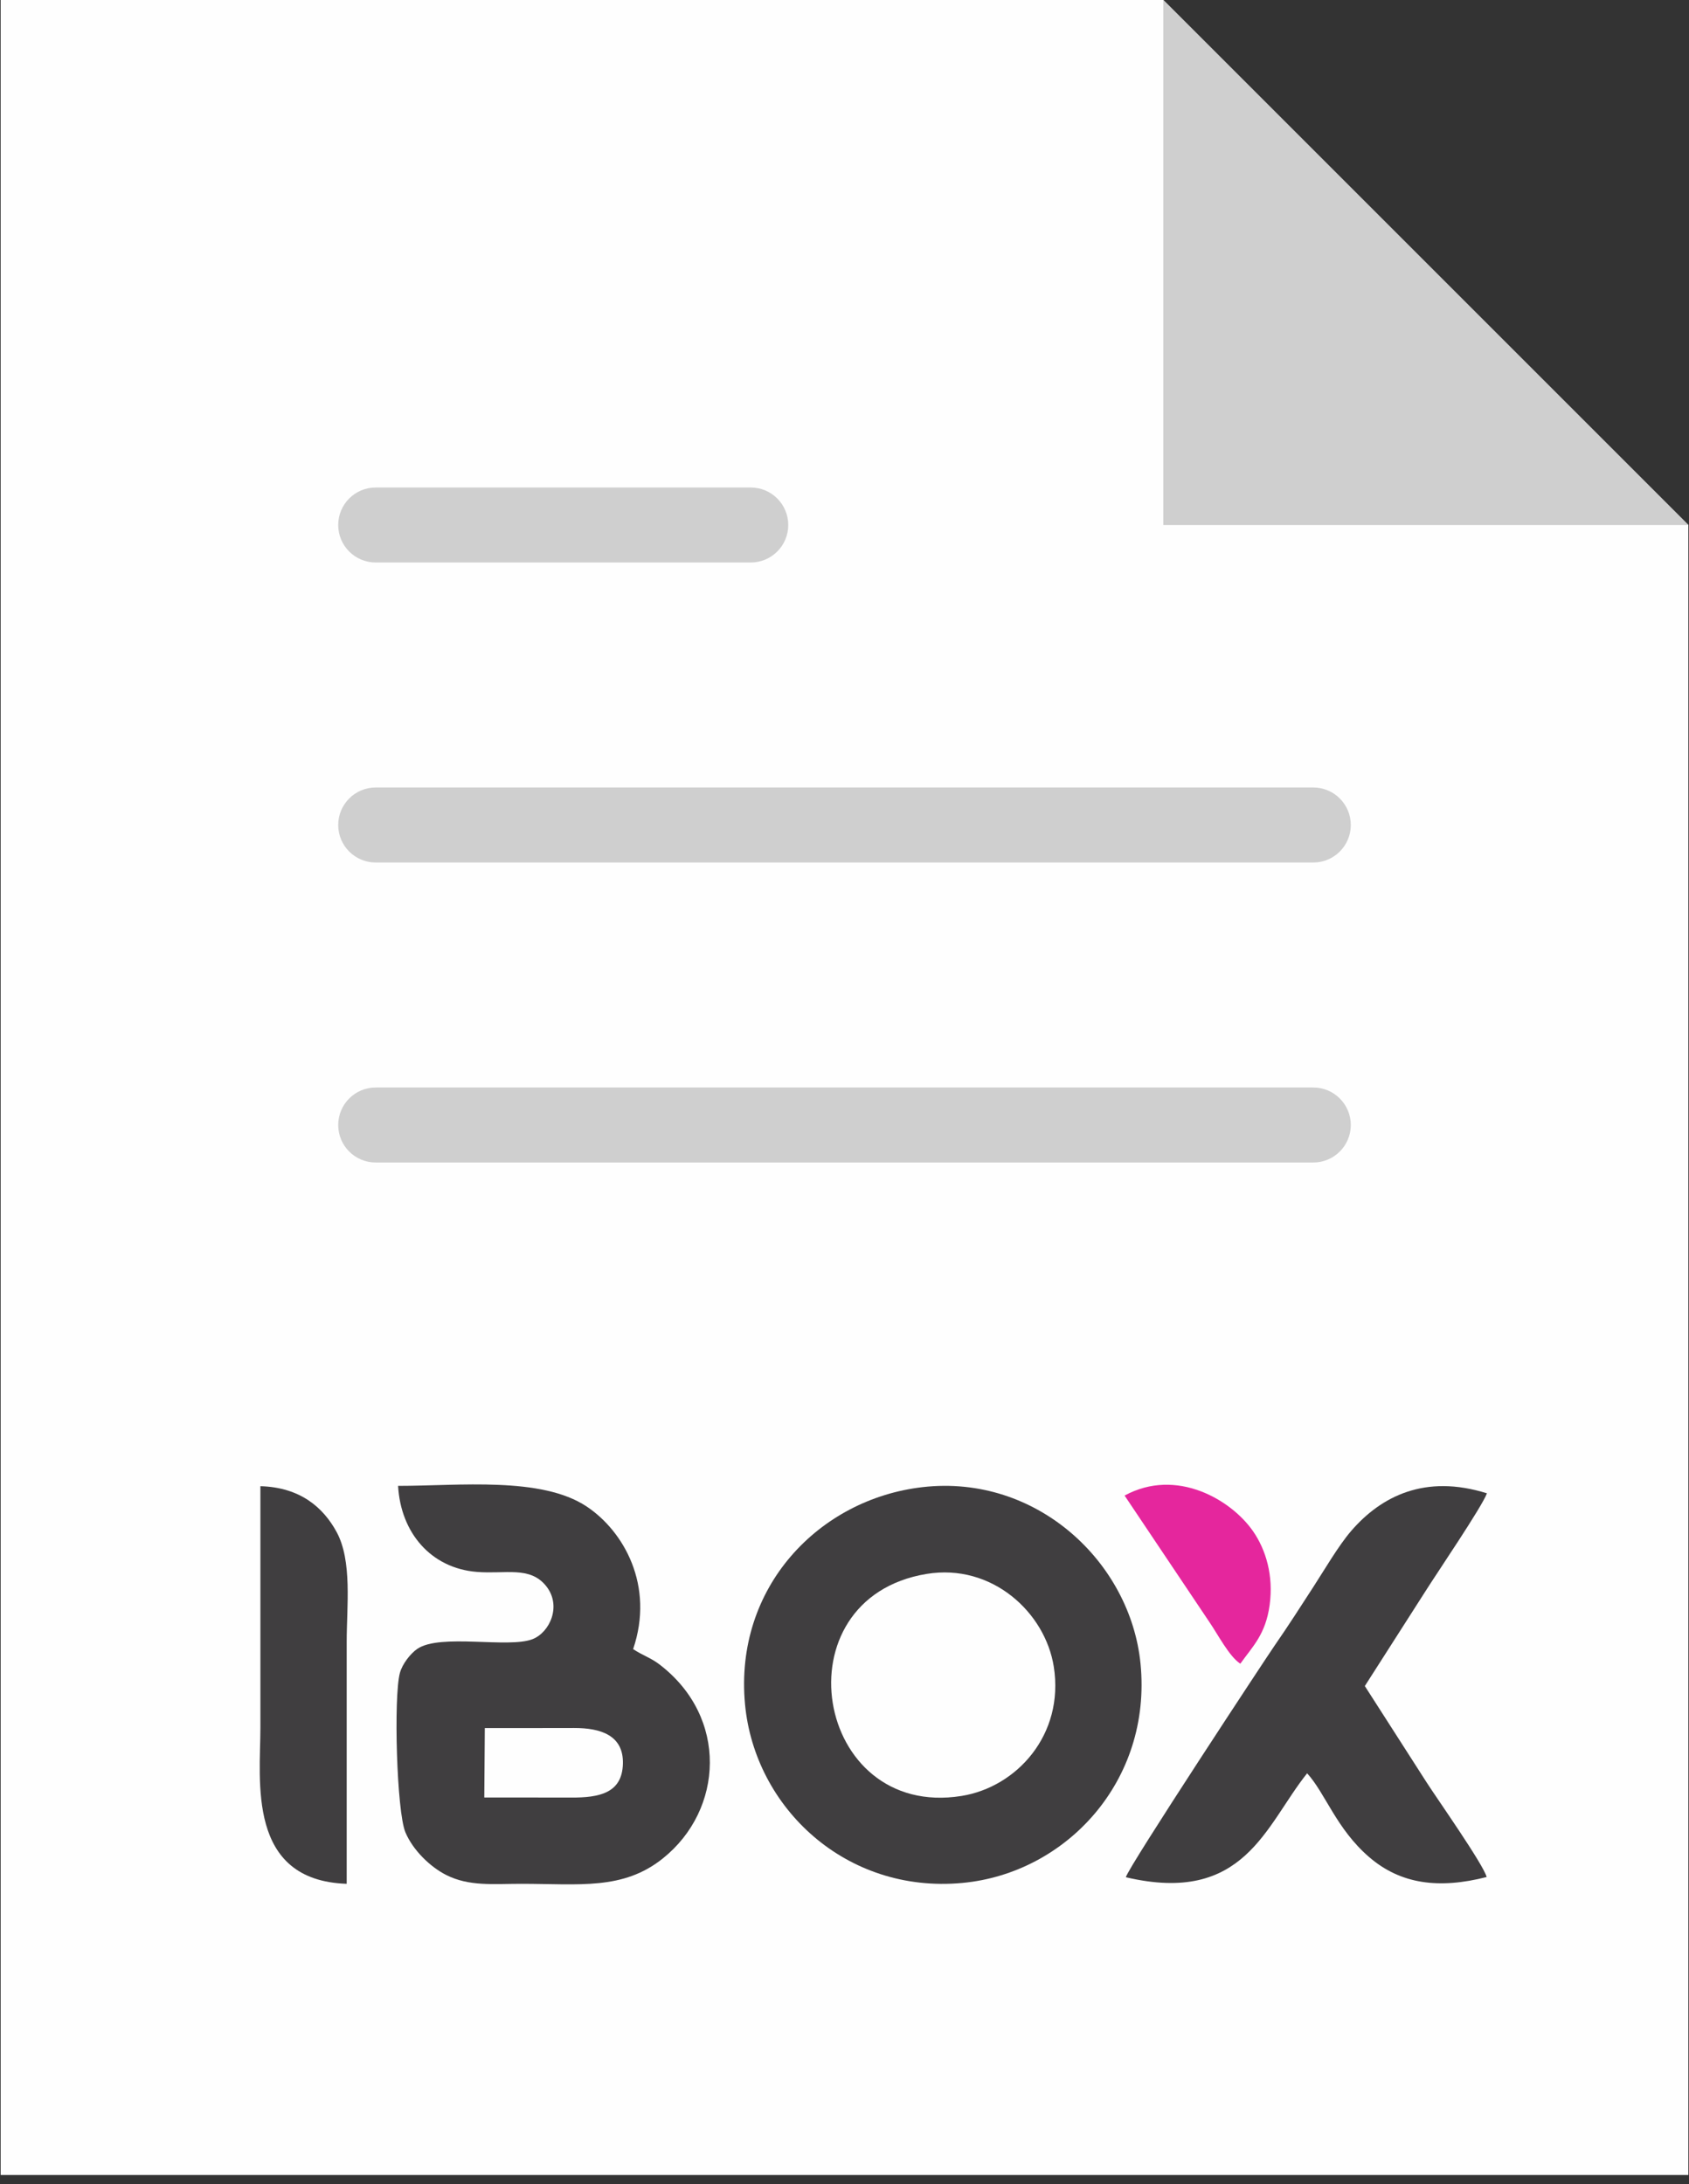 <svg width="75" height="97" viewBox="0 0 75 97" fill="none" xmlns="http://www.w3.org/2000/svg">
<rect x="0" y="0" width="75" height="97" fill="#333333" stroke="none"/>
<g clip-path="url(#clip0)">
<path fill-rule="evenodd" clip-rule="evenodd" d="M74.971 23.315L51.656 0H0.029V96.591H74.971V23.315Z" fill="#FEFEFE"/>
<path fill-rule="evenodd" clip-rule="evenodd" d="M16.683 38.304H58.317C59.236 38.304 59.982 37.559 59.982 36.638C59.982 35.717 59.236 34.972 58.317 34.972H16.683C15.763 34.972 15.018 35.717 15.018 36.638C15.018 37.559 15.763 38.304 16.683 38.304Z" fill="#CFCFCF"/>
<path fill-rule="evenodd" clip-rule="evenodd" d="M16.683 24.98H33.337C34.256 24.98 35.002 24.236 35.002 23.315C35.002 22.394 34.256 21.65 33.337 21.65H16.683C15.763 21.65 15.018 22.394 15.018 23.315C15.018 24.236 15.763 24.98 16.683 24.98Z" fill="#CFCFCF"/>
<path fill-rule="evenodd" clip-rule="evenodd" d="M58.317 48.295H16.683C15.763 48.295 15.018 49.04 15.018 49.961C15.018 50.882 15.763 51.626 16.683 51.626H58.317C59.236 51.626 59.982 50.882 59.982 49.961C59.982 49.04 59.236 48.295 58.317 48.295Z" fill="#CFCFCF"/>
<path fill-rule="evenodd" clip-rule="evenodd" d="M51.656 0V23.315H74.971L51.656 0Z" fill="#CFCFCF"/>
<path fill-rule="evenodd" clip-rule="evenodd" d="M40.966 66.043C36.376 66.568 32.594 70.486 33.083 75.691C33.514 80.271 37.554 84.106 42.737 83.62C47.34 83.189 51.158 79.093 50.645 73.885C50.203 69.392 46.049 65.46 40.966 66.043ZM41.145 69.897C34.513 70.99 36.15 80.808 42.696 79.757C45.146 79.365 47.267 77.037 46.794 74.021C46.416 71.611 44.049 69.418 41.145 69.897Z" fill="#403E40"/>
<path fill-rule="evenodd" clip-rule="evenodd" d="M28.114 73.236C29.071 70.419 27.7 68.001 26.052 66.904C24.036 65.561 20.388 65.987 17.677 65.987C17.795 68.075 19.139 69.641 21.168 69.807C22.444 69.912 23.532 69.536 24.252 70.437C24.951 71.311 24.418 72.49 23.65 72.793C22.581 73.213 19.548 72.531 18.53 73.225C18.239 73.424 17.865 73.887 17.756 74.299C17.474 75.362 17.614 80.457 18.003 81.375C18.339 82.169 19.105 82.909 19.812 83.266C20.835 83.783 21.905 83.659 23.14 83.659C25.738 83.659 27.66 83.95 29.433 82.532C32.131 80.374 32.353 76.257 29.279 73.913C28.892 73.617 28.556 73.528 28.114 73.236ZM21.505 79.827C22.791 79.829 24.075 79.823 25.359 79.829C26.619 79.835 27.628 79.63 27.66 78.326C27.693 77.067 26.681 76.736 25.484 76.739C24.166 76.743 22.847 76.742 21.528 76.742L21.505 79.827Z" fill="#403E40"/>
<path fill-rule="evenodd" clip-rule="evenodd" d="M49.993 83.367C55.268 84.607 56.189 81.063 58.043 78.751C58.851 79.635 59.339 81.211 60.789 82.465C62.196 83.683 63.903 83.898 66.015 83.357C65.868 82.797 63.816 79.882 63.352 79.16L60.605 74.876L63.298 70.665C63.785 69.891 65.816 66.904 66.027 66.317C63.281 65.456 61.334 66.445 60.003 67.983C59.444 68.629 58.799 69.735 58.313 70.484C57.72 71.395 57.23 72.17 56.597 73.082C56.256 73.573 50.103 82.912 49.993 83.367Z" fill="#403E40"/>
<path fill-rule="evenodd" clip-rule="evenodd" d="M15.395 83.659C15.395 80.073 15.395 76.487 15.395 72.903C15.395 71.342 15.65 69.322 14.944 68.029C14.36 66.96 13.346 66.05 11.563 66.001C11.563 69.576 11.563 73.152 11.563 76.727C11.563 79.072 10.943 83.51 15.395 83.659Z" fill="#403E40"/>
<path fill-rule="evenodd" clip-rule="evenodd" d="M49.937 66.417L53.705 72.038C54.075 72.576 54.587 73.571 55.077 73.884C55.622 73.116 56.199 72.591 56.379 71.274C56.556 69.977 56.215 68.827 55.642 68.001C54.677 66.607 52.245 65.162 49.937 66.417Z" fill="#E5269D"/>
</g>
<defs>
<clipPath id="clip0">
<rect width="75" height="96.591" fill="white"/>
</clipPath>
</defs>
</svg>
